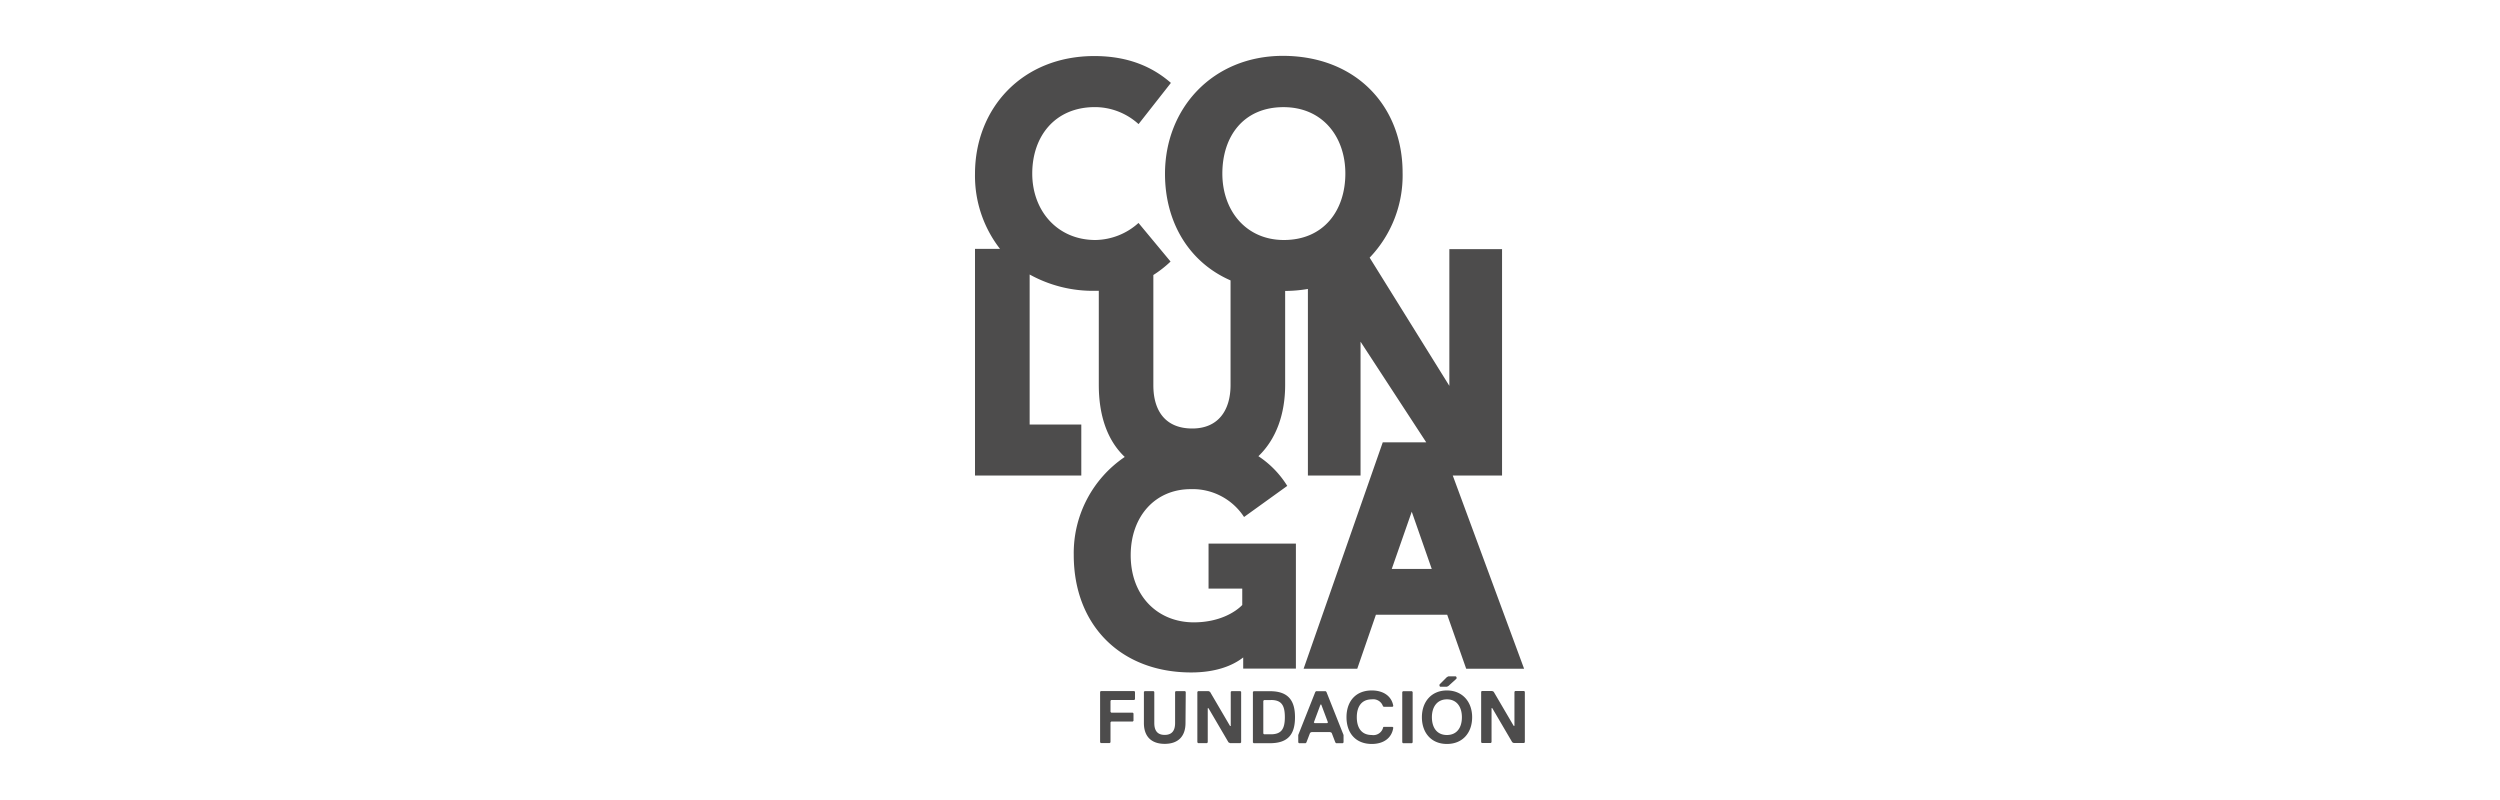 <svg xmlns="http://www.w3.org/2000/svg" viewBox="0 0 500 160"><path d="M278.35,113.79l4-11.45,4,11.45ZM256.77,48c-7.53,0-12.3-5.83-12.3-13.29s4.25-13.28,12.23-13.28c7.79,0,12.37,5.89,12.37,13.28S264.75,48,256.77,48M290.55,95.1h9.86V49.82H289.87V77.17L273.93,51.53a23.77,23.77,0,0,0,6.59-17c0-13.21-9.23-23.36-24-23.36C242.57,11.21,233,21.62,233,34.77c0,9.67,4.79,17.68,13.11,21.31V77c0,5.1-2.49,8.7-7.66,8.7-5.36,0-7.78-3.53-7.78-8.64V55a22.15,22.15,0,0,0,3.44-2.69l-6.41-7.72A13.12,13.12,0,0,1,219.08,48c-7.59,0-12.63-5.83-12.63-13.29S211,21.42,219,21.42a13,13,0,0,1,8.71,3.4l6.47-8.24c-3.59-3.14-8.44-5.37-15.31-5.37C204.42,11.21,195,21.68,195,34.77a23.77,23.77,0,0,0,5,15h-5V95.1h21.26V84.9H205.93v-30a26.06,26.06,0,0,0,13.15,3.26h.68V77c0,6.07,1.68,11.06,5.19,14.39A23.21,23.21,0,0,0,214.75,111c0,14.13,9.49,23.49,23.49,23.49,4.84,0,8.24-1.31,10.4-3v2.23h10.54v-25H241.71v9h6.74V121c-1.38,1.44-4.65,3.47-9.69,3.47-7.19,0-12.62-5.24-12.62-13.42,0-7.78,4.9-13.22,12-13.22a12.25,12.25,0,0,1,10.67,5.57l8.64-6.22a19.17,19.17,0,0,0-5.77-5.94c3.56-3.41,5.35-8.42,5.35-14.25V58.19a27.8,27.8,0,0,0,4.55-.4V95.1h10.53V68.34l13.14,20.13h-8.7l-15.83,45.28h10.73l3.73-10.8h14.26l3.8,10.8h11.58ZM226.85,140h-4.6l-.15.15v2.23l.15.15h4.3l.15.15v1.48l-.15.15h-4.3l-.15.15v4l-.15.15h-1.78l-.15-.15v-10.1l.15-.15h6.68l.15.15v1.48Zm10.25,4.61c0,2.67-1.48,4.16-4.16,4.16s-4.16-1.49-4.16-4.16v-6.24l.15-.15h1.78l.15.15v6.24c0,1.48.6,2.37,2.08,2.37s2.08-.89,2.08-2.37v-6.24l.15-.15H237l.15.15Zm2.53-6.39h2.08l.3.15,4,6.83h.14v-6.83l.15-.15h1.79l.14.15v10.1l-.14.15H246l-.3-.15-4-6.83h-.15v6.83l-.15.15h-1.78l-.15-.15v-10.1ZM254,148.64h-3.27l-.15-.15v-10.1l.15-.15H254c3.71,0,5,1.93,5,5.2S257.75,148.64,254,148.64Zm.15-8.62h-1.34l-.15.15v6.54l.15.15h1.34c2.08,0,2.82-1,2.82-3.42S256.27,140,254.19,140Zm14.41,8.62h-1.34l-.15-.15-.74-1.93-.3-.15h-3.71l-.3.15-.74,1.93-.15.15h-1.33l-.15-.15V147l3.41-8.61.15-.15h1.93l.15.15,3.42,8.61v1.49Zm-4.31-7.73h-.15l-1.33,3.57.15.15h2.52l.15-.15Zm12.33,4.61.15-.15h1.78l.15.15c-.29,2.08-1.93,3.27-4.3,3.27-3.27,0-5.06-2.23-5.06-5.35s1.79-5.35,5.06-5.35c2.37,0,4,1.19,4.3,3.12l-.15.15h-1.78l-.15-.15a2.05,2.05,0,0,0-2.22-1.34c-2.08,0-3,1.49-3,3.57s.9,3.56,3,3.56A2,2,0,0,0,276.62,145.52Zm5.8,3.12h-1.78l-.15-.15v-10.1l.15-.15h1.78l.15.15v10.1Zm7,.15c-3.12,0-5-2.23-5-5.35s1.93-5.35,5-5.35,5.05,2.23,5.05,5.35S292.52,148.79,289.4,148.79Zm0-8.92c-1.93,0-3,1.49-3,3.57s1,3.56,3,3.56,3-1.48,3-3.56S291.33,139.87,289.4,139.87Zm.3-2.67-.3.15h-1.34l-.14-.15v-.3l1.48-1.48.3-.15h1.48l.15.15v.3Zm6.68,1h2.08l.3.15,4,6.83h.15v-6.83l.15-.15h1.78l.15.15v10.1l-.15.15h-2.08l-.29-.15-4-6.83h-.14v6.83l-.15.15h-1.79l-.14-.15v-10.1Z" style="fill:#4d4c4c"/></svg>